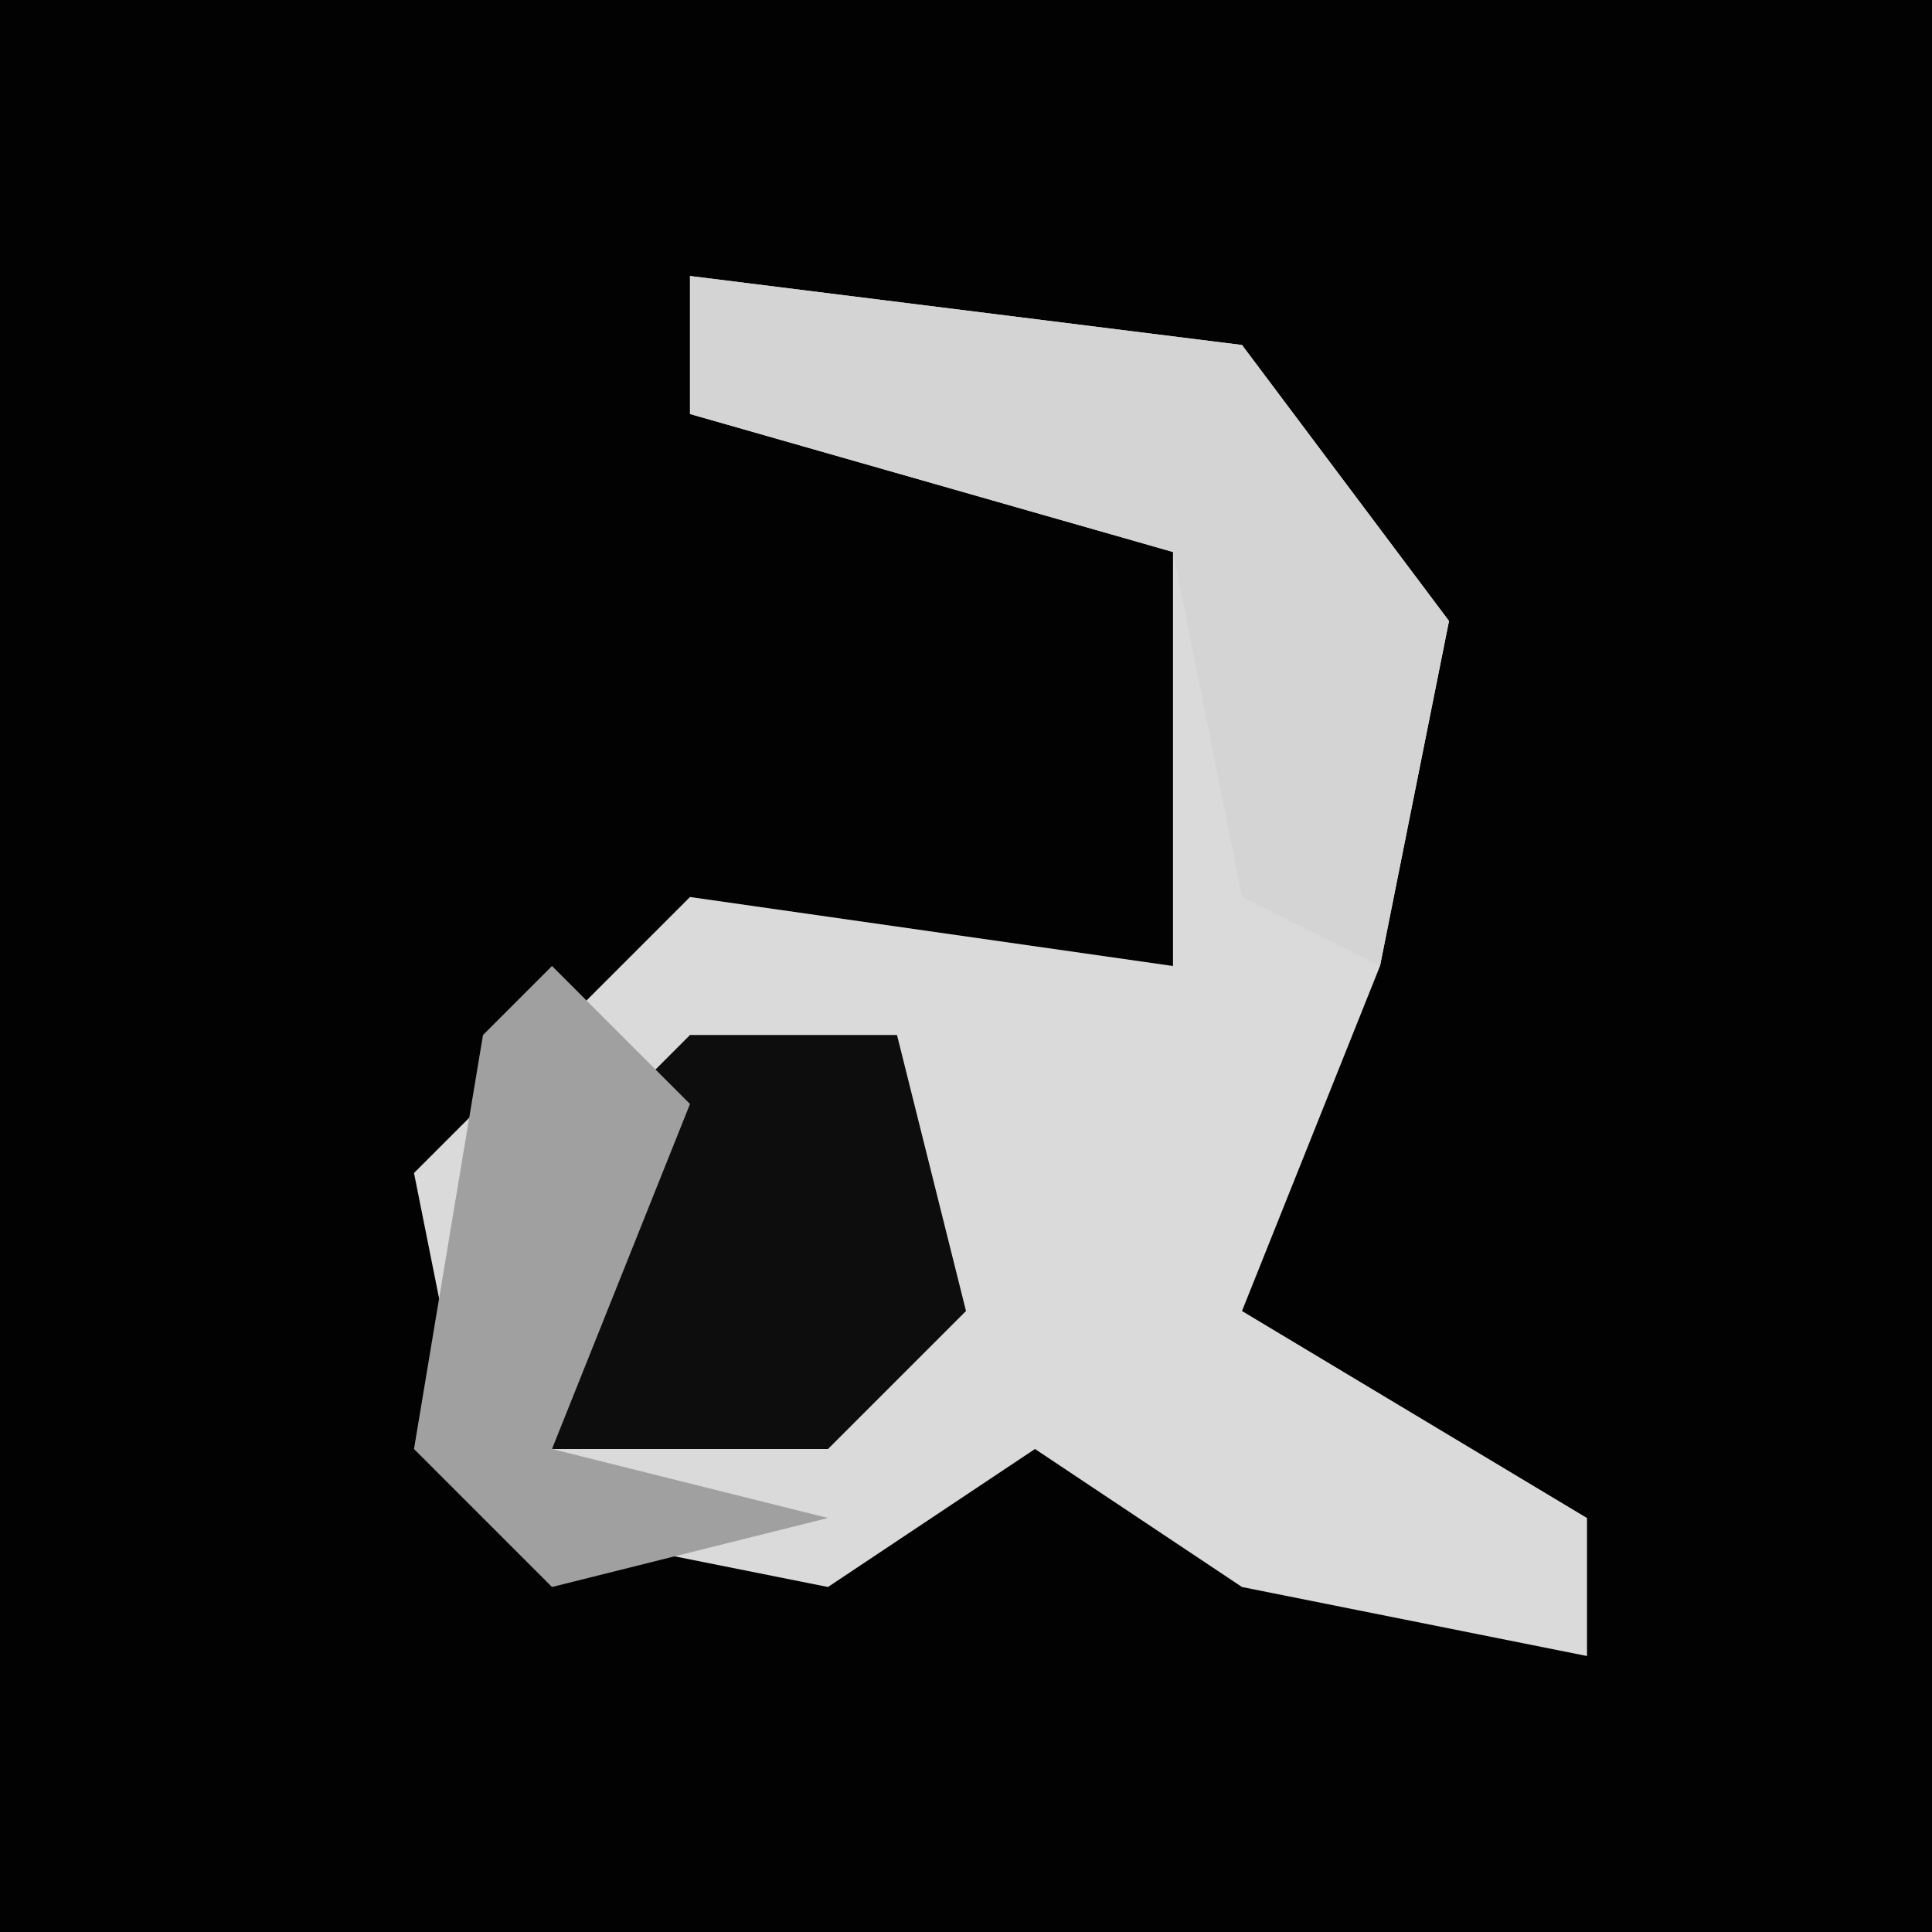<?xml version="1.0" encoding="UTF-8"?>
<svg version="1.1" xmlns="http://www.w3.org/2000/svg" width="28" height="28">
<path d="M0,0 L28,0 L28,28 L0,28 Z " fill="#020202" transform="translate(0,0)"/>
<path d="M0,0 L8,1 L11,5 L10,10 L8,15 L13,18 L13,20 L8,19 L5,17 L2,19 L-3,18 L-4,13 L0,9 L7,10 L7,4 L0,2 Z " fill="#DADADA" transform="translate(10,4)"/>
<path d="M0,0 L8,1 L11,5 L10,10 L8,9 L7,4 L0,2 Z " fill="#D4D4D4" transform="translate(10,4)"/>
<path d="M0,0 L3,0 L4,4 L2,6 L-2,6 L-1,1 Z " fill="#0D0D0D" transform="translate(10,15)"/>
<path d="M0,0 L2,2 L0,7 L4,8 L0,9 L-2,7 L-1,1 Z " fill="#A0A0A0" transform="translate(8,14)"/>
</svg>
